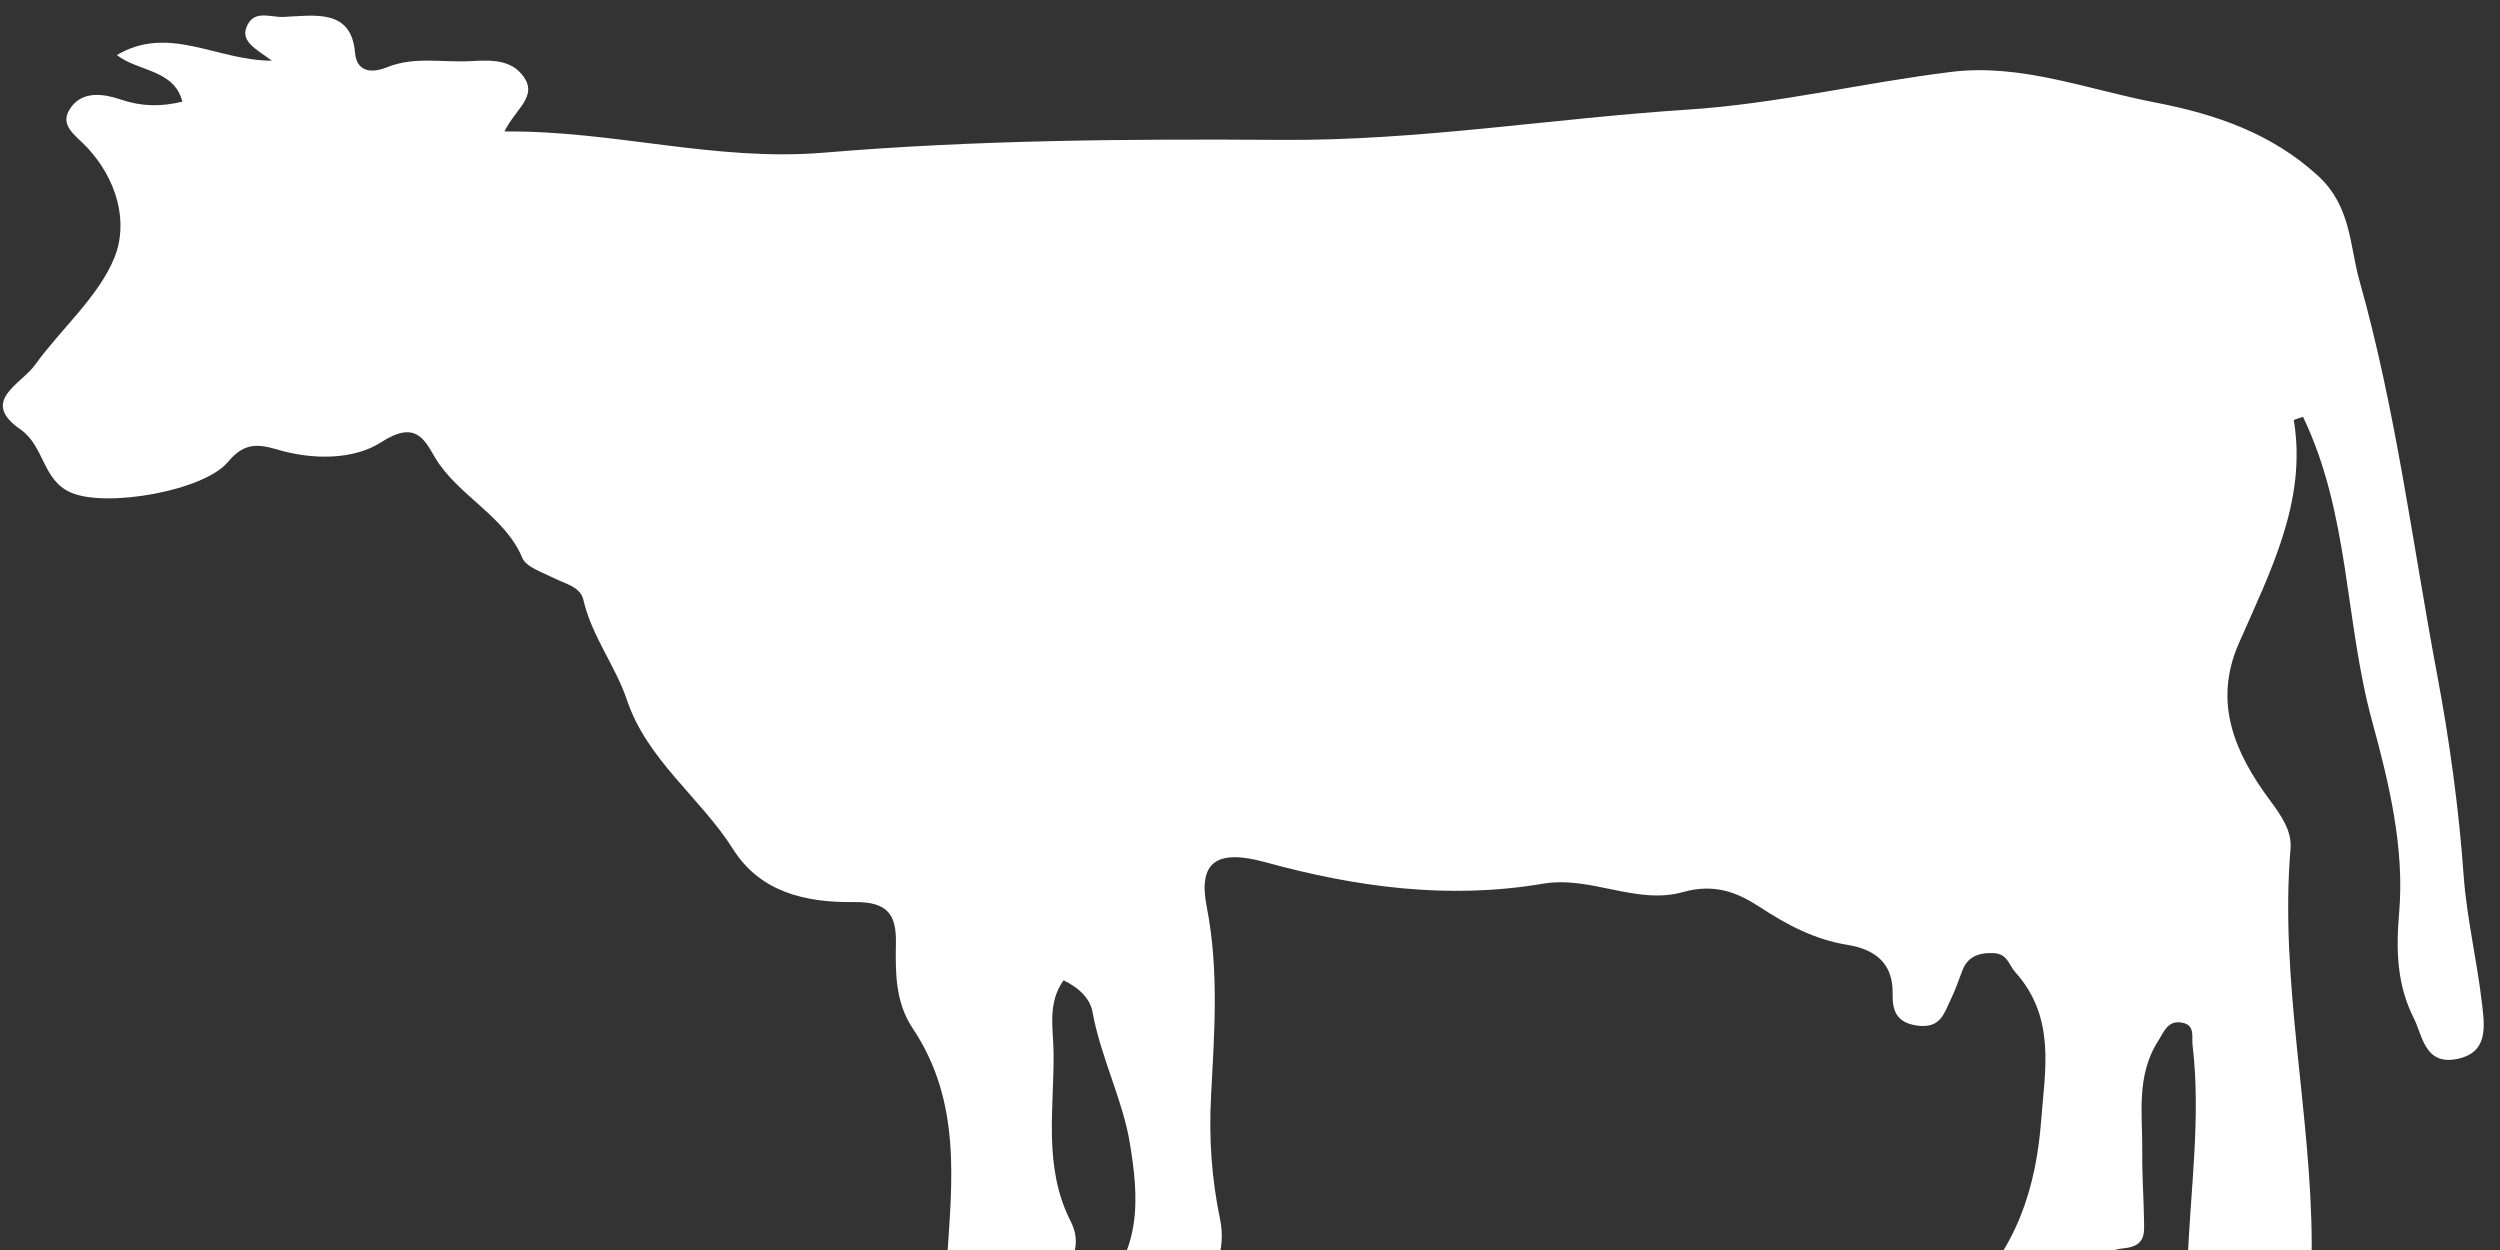<svg width="90" height="45" viewBox="0 0 90 45" fill="none" xmlns="http://www.w3.org/2000/svg">
<rect x="0" y="0" width="90" height="45" fill="#333333" stroke="none"/>
<path id="Vector" d="M77.115 51.913C77.33 49.674 78.67 47.671 78.757 45.387C78.855 42.797 79.24 40.215 78.932 37.619C78.896 37.324 79.033 36.912 78.569 36.818C78.034 36.711 77.899 37.155 77.7 37.465C76.88 38.74 77.139 40.143 77.122 41.508C77.112 42.304 77.173 43.099 77.184 43.895C77.19 44.365 77.269 44.86 76.462 44.938C75.642 45.018 75.24 45.543 75.118 46.217C74.846 47.739 73.486 48.106 72.134 48.533C71.367 48.776 70.823 48.466 70.398 48.024C69.955 47.563 70.325 47.115 70.705 46.76C72.627 44.961 73.303 42.691 73.481 40.347C73.617 38.548 74.023 36.636 72.547 34.994C72.302 34.719 72.276 34.332 71.753 34.311C71.208 34.29 70.828 34.459 70.647 34.934C70.512 35.286 70.392 35.643 70.226 35.982C69.997 36.452 69.874 37.033 69.035 36.923C68.257 36.819 68.125 36.371 68.135 35.775C68.152 34.795 67.645 34.198 66.503 34.014C65.329 33.825 64.327 33.291 63.372 32.665C62.552 32.127 61.726 31.794 60.585 32.115C58.909 32.586 57.279 31.52 55.541 31.814C52.139 32.39 48.826 31.939 45.548 31.038C43.767 30.549 43.131 31.058 43.443 32.649C43.889 34.922 43.716 37.204 43.597 39.479C43.517 40.976 43.619 42.436 43.924 43.901C44.367 46.027 42.302 48.265 40.086 48.094C39.649 48.06 39.242 48.044 39.058 47.619C38.915 47.289 38.996 47.006 39.292 46.76C41.192 45.18 40.982 43.02 40.674 41.149C40.418 39.593 39.623 38.05 39.331 36.432C39.248 35.973 38.883 35.577 38.288 35.291C37.703 36.111 37.916 37.02 37.928 37.869C37.956 39.916 37.54 41.998 38.55 43.98C38.79 44.45 38.82 45.027 38.447 45.515C37.865 46.277 37.622 47.093 37.545 48.028C37.438 49.292 34.062 51.444 32.8 51.068C31.885 50.796 31.834 50.062 32.138 49.252C32.639 47.916 33.995 46.891 34.086 45.456C34.269 42.589 34.635 39.676 32.857 37.02C32.22 36.069 32.236 34.983 32.253 33.939C32.268 32.956 31.979 32.458 30.759 32.475C28.965 32.5 27.356 32.102 26.388 30.566C25.225 28.723 23.291 27.361 22.566 25.189C22.166 23.994 21.294 22.884 21.002 21.594C20.895 21.125 20.358 21.021 19.947 20.814C19.535 20.607 18.941 20.413 18.806 20.09C18.181 18.575 16.47 17.837 15.656 16.463C15.285 15.835 14.965 15.114 13.726 15.918C12.735 16.561 11.247 16.562 9.972 16.18C9.195 15.948 8.748 15.985 8.199 16.638C7.328 17.672 3.817 18.291 2.545 17.729C1.515 17.272 1.611 16.066 0.724 15.449C-0.733 14.439 0.762 13.83 1.256 13.143C2.195 11.838 3.542 10.69 4.116 9.282C4.638 8.001 4.212 6.464 3.142 5.314C2.711 4.851 2.093 4.51 2.552 3.868C2.983 3.266 3.73 3.373 4.342 3.582C5.099 3.839 5.798 3.846 6.565 3.66C6.271 2.498 4.981 2.583 4.206 1.982C6.087 0.873 7.801 2.188 9.788 2.184C9.201 1.75 8.598 1.476 8.92 0.877C9.197 0.359 9.769 0.63 10.198 0.61C11.341 0.557 12.648 0.308 12.781 1.896C12.84 2.599 13.384 2.643 13.932 2.421C14.918 2.022 15.939 2.257 16.94 2.201C17.659 2.161 18.419 2.127 18.863 2.779C19.348 3.49 18.555 3.92 18.161 4.732C22.118 4.699 25.732 5.825 29.671 5.495C35.135 5.036 40.656 4.999 46.166 5.036C51.054 5.069 55.889 4.262 60.752 3.947C63.993 3.736 67.074 2.978 70.244 2.588C72.763 2.279 75.151 3.222 77.585 3.689C79.806 4.116 81.793 4.819 83.438 6.319C84.647 7.42 84.583 8.835 84.94 10.102C86.256 14.762 86.847 19.555 87.737 24.287C88.18 26.642 88.517 29.083 88.691 31.513C88.8 33.045 89.178 34.603 89.356 36.161C89.452 36.993 89.569 37.906 88.438 38.126C87.288 38.35 87.206 37.267 86.901 36.664C86.293 35.465 86.251 34.229 86.369 32.854C86.567 30.558 86.019 28.238 85.398 25.968C84.407 22.348 84.59 18.511 82.908 15.005C82.754 15.062 82.573 15.108 82.577 15.131C83.059 18.032 81.723 20.591 80.594 23.17C79.666 25.294 80.448 27.098 81.721 28.815C82.133 29.369 82.511 29.922 82.459 30.546C82.059 35.326 83.21 40.035 83.222 44.798C83.23 47.683 81.785 49.922 79.63 51.912H77.116L77.115 51.913Z" fill="white"/>
</svg>
